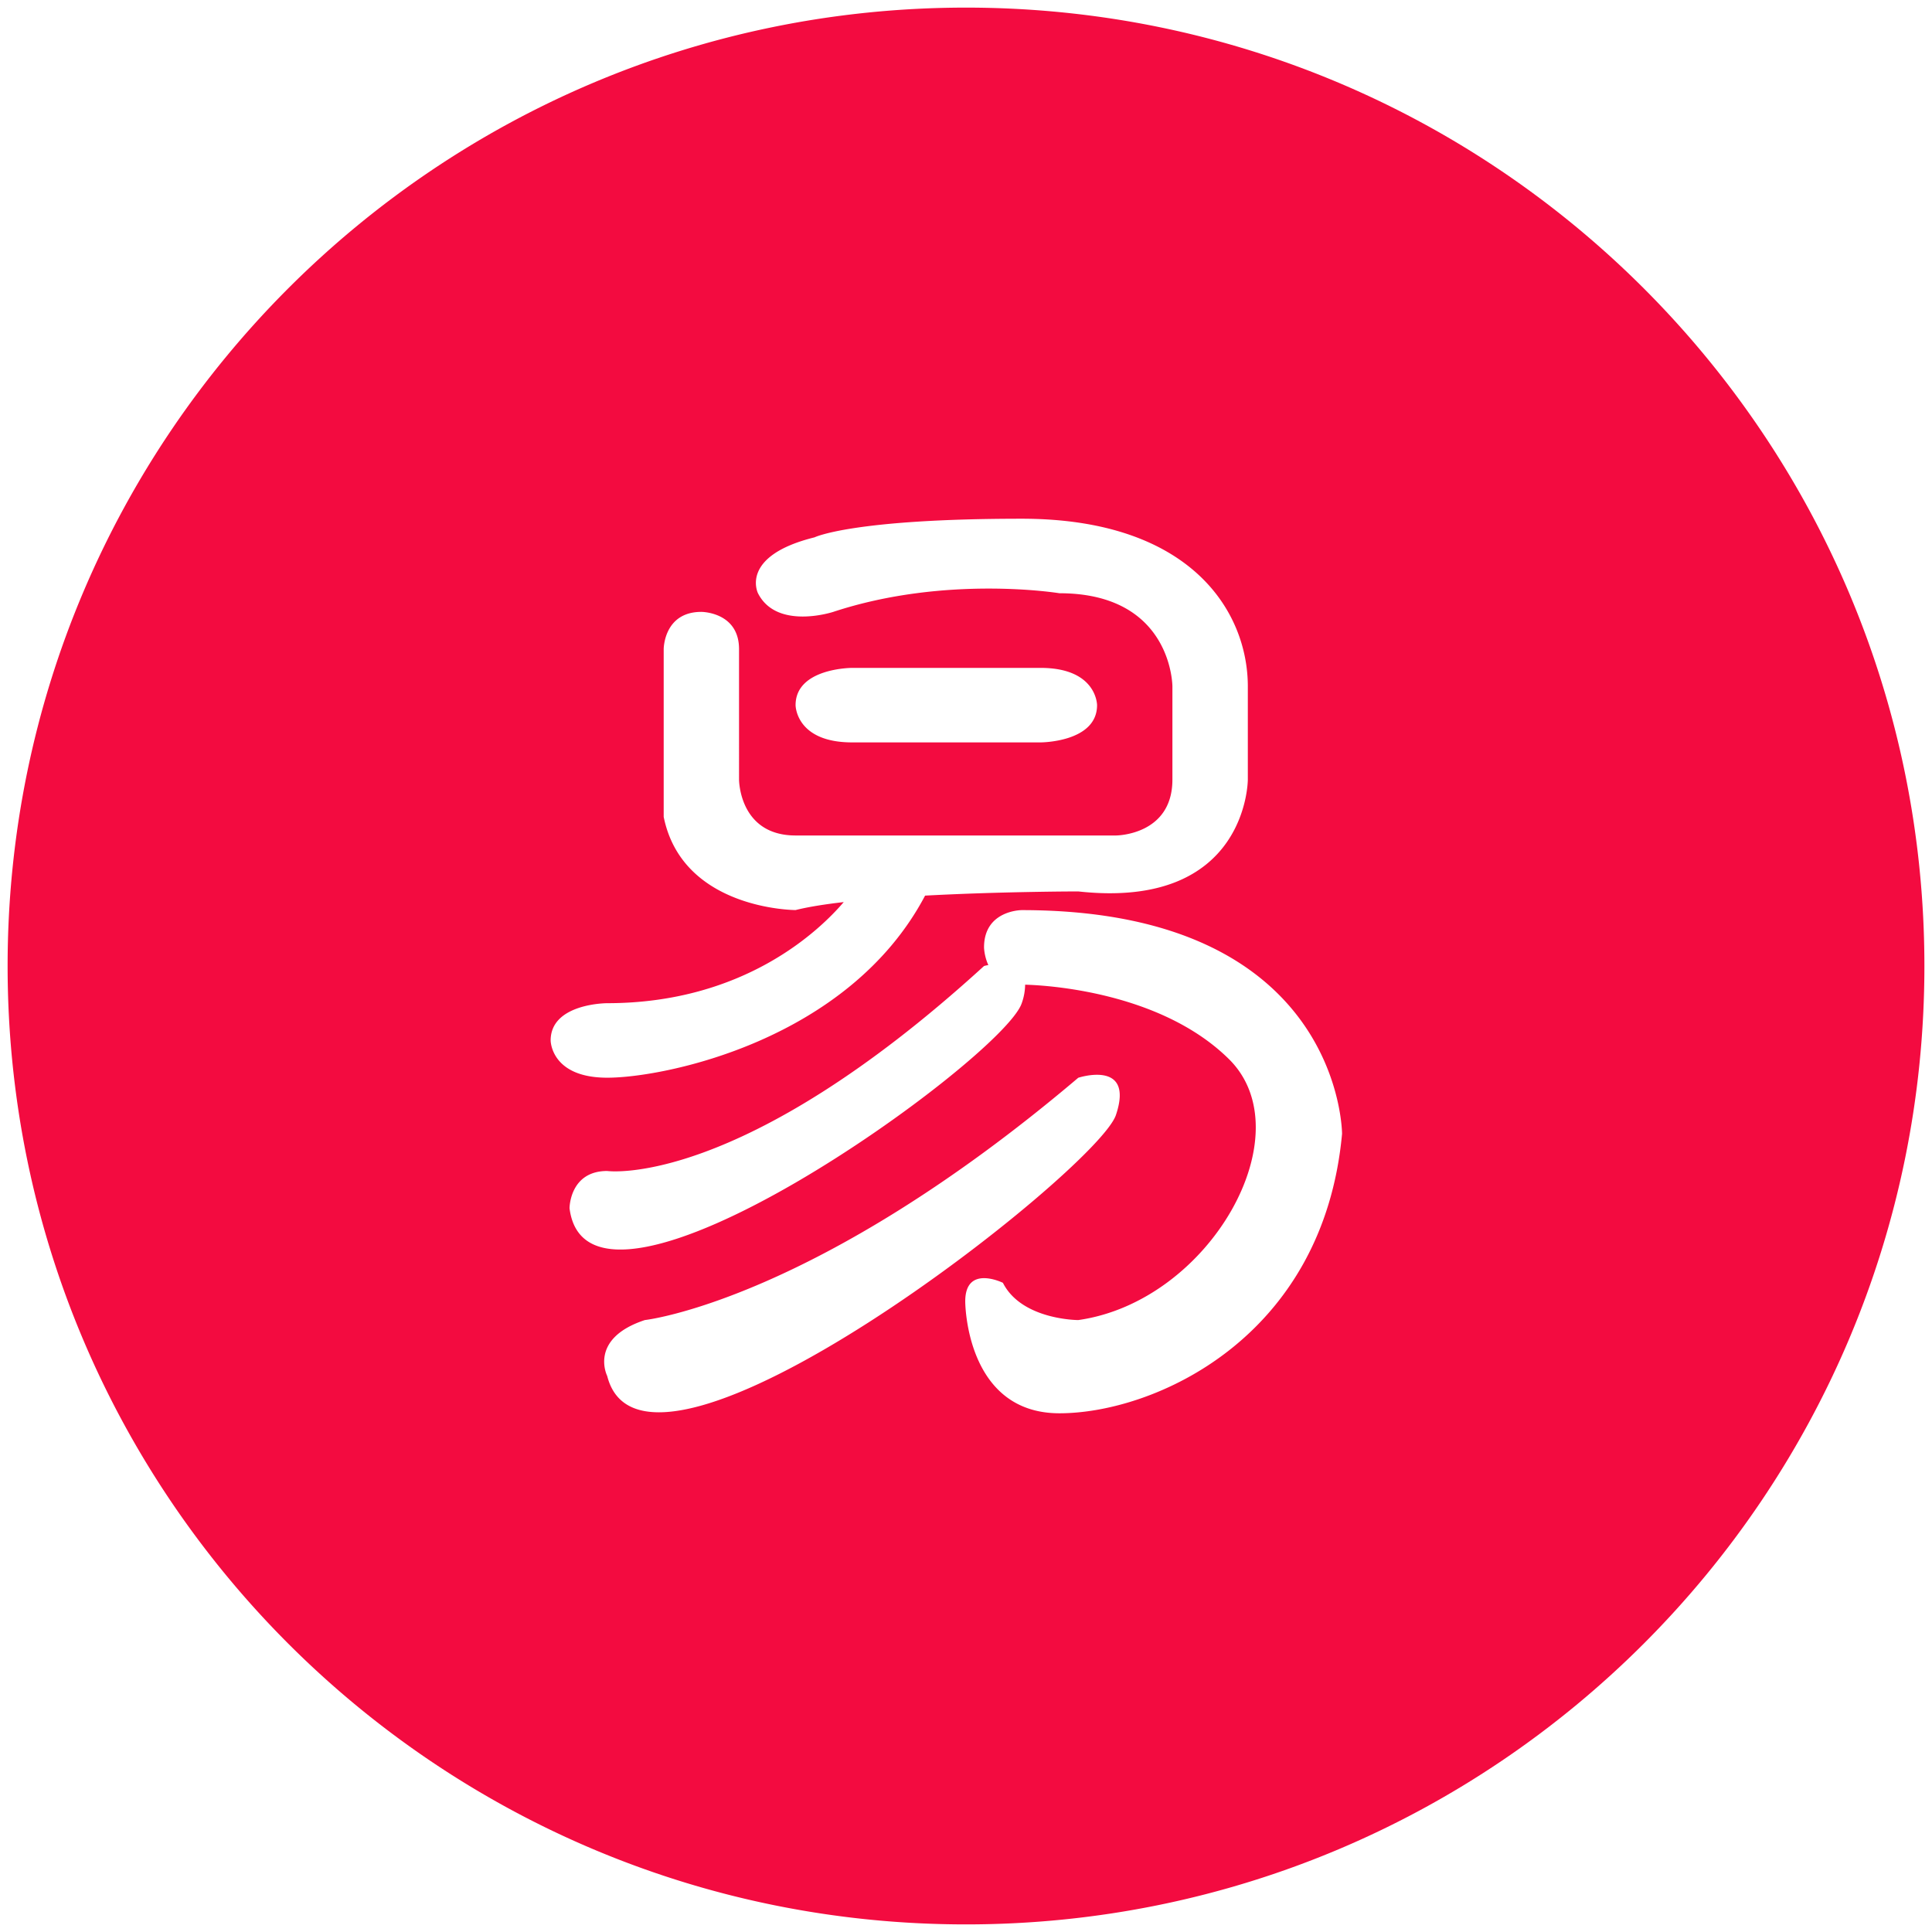 <svg t="1733464388763" class="icon" viewBox="0 0 1024 1024" version="1.1" xmlns="http://www.w3.org/2000/svg" p-id="17141" width="200" height="200"><path d="M341.796 699.658c-29.972 9.876-19.968 29.624-19.968 29.624 19.968 79.022 259.635-108.641 269.635-138.296 9.969-29.619-19.963-19.748-19.963-19.748-139.756 118.487-229.606 128.42-229.704 128.42zM512 1019.971C231.444 1019.971 4.035 792.561 4.035 512 4.035 231.444 231.444 4.035 512 4.035c280.561 0 507.971 227.41 507.971 507.965 0 280.561-227.41 507.971-507.971 507.971zM490.317 474.696c40.735-2.191 81.183-2.222 81.183-2.222 89.876 9.876 89.876-59.274 89.876-59.274V363.827c0-39.491-29.972-88.893-119.818-88.893-89.876 0-109.844 9.871-109.844 9.871-39.941 9.876-29.972 29.624-29.972 29.624 9.999 19.748 39.936 9.871 39.936 9.871 59.909-19.743 119.818-9.871 119.818-9.871 59.904 0 59.904 49.398 59.904 49.398v49.372c0 29.624-29.967 29.624-29.967 29.624H421.678c-29.972 0-29.972-29.624-29.972-29.624V344.054c0-19.748-19.968-19.748-19.968-19.748-19.968 0-19.968 19.748-19.968 19.748V432.947c9.999 49.398 69.908 49.398 69.908 49.398 6.758-1.684 15.585-3.082 25.523-4.224-12.636 14.797-52.639 53.591-125.373 53.591 0 0-29.972 0-29.972 19.743 0 0 0 19.748 29.972 19.748 29.655 0.072 127.785-19.389 168.489-96.507z m-136.515 220.995l-4.157 1.372c1.644-0.512 3.139-1.019 4.157-1.372z m187.725-213.309s-19.968 0-19.968 19.743c0 0 0.067 4.603 2.284 9.37-0.768 0.133-1.531 0.307-2.284 0.507-129.812 118.513-199.726 108.646-199.726 108.646-19.968 0-19.968 19.743-19.968 19.743 9.999 79.022 229.663-79.022 239.667-108.641a30.07 30.07 0 0 0 1.812-9.846c10.732 0.287 71.685 3.523 108.042 39.465 39.936 39.496-9.999 128.389-79.877 138.291 0 0-29.972 0-39.946-19.743 0 0-19.968-9.876-19.968 9.876 0 0 0 59.274 49.935 59.274 49.94 0 139.822-39.501 149.791-148.168-0.036-0.005-0.036-118.518-169.795-118.518z m9.969-88.893s29.972 0 29.972-19.748c0 0 0-19.748-29.972-19.748H451.645s-29.972 0-29.972 19.748c0 0 0 19.748 29.972 19.748h99.85z" fill="#F30B40" p-id="17142"></path></svg>